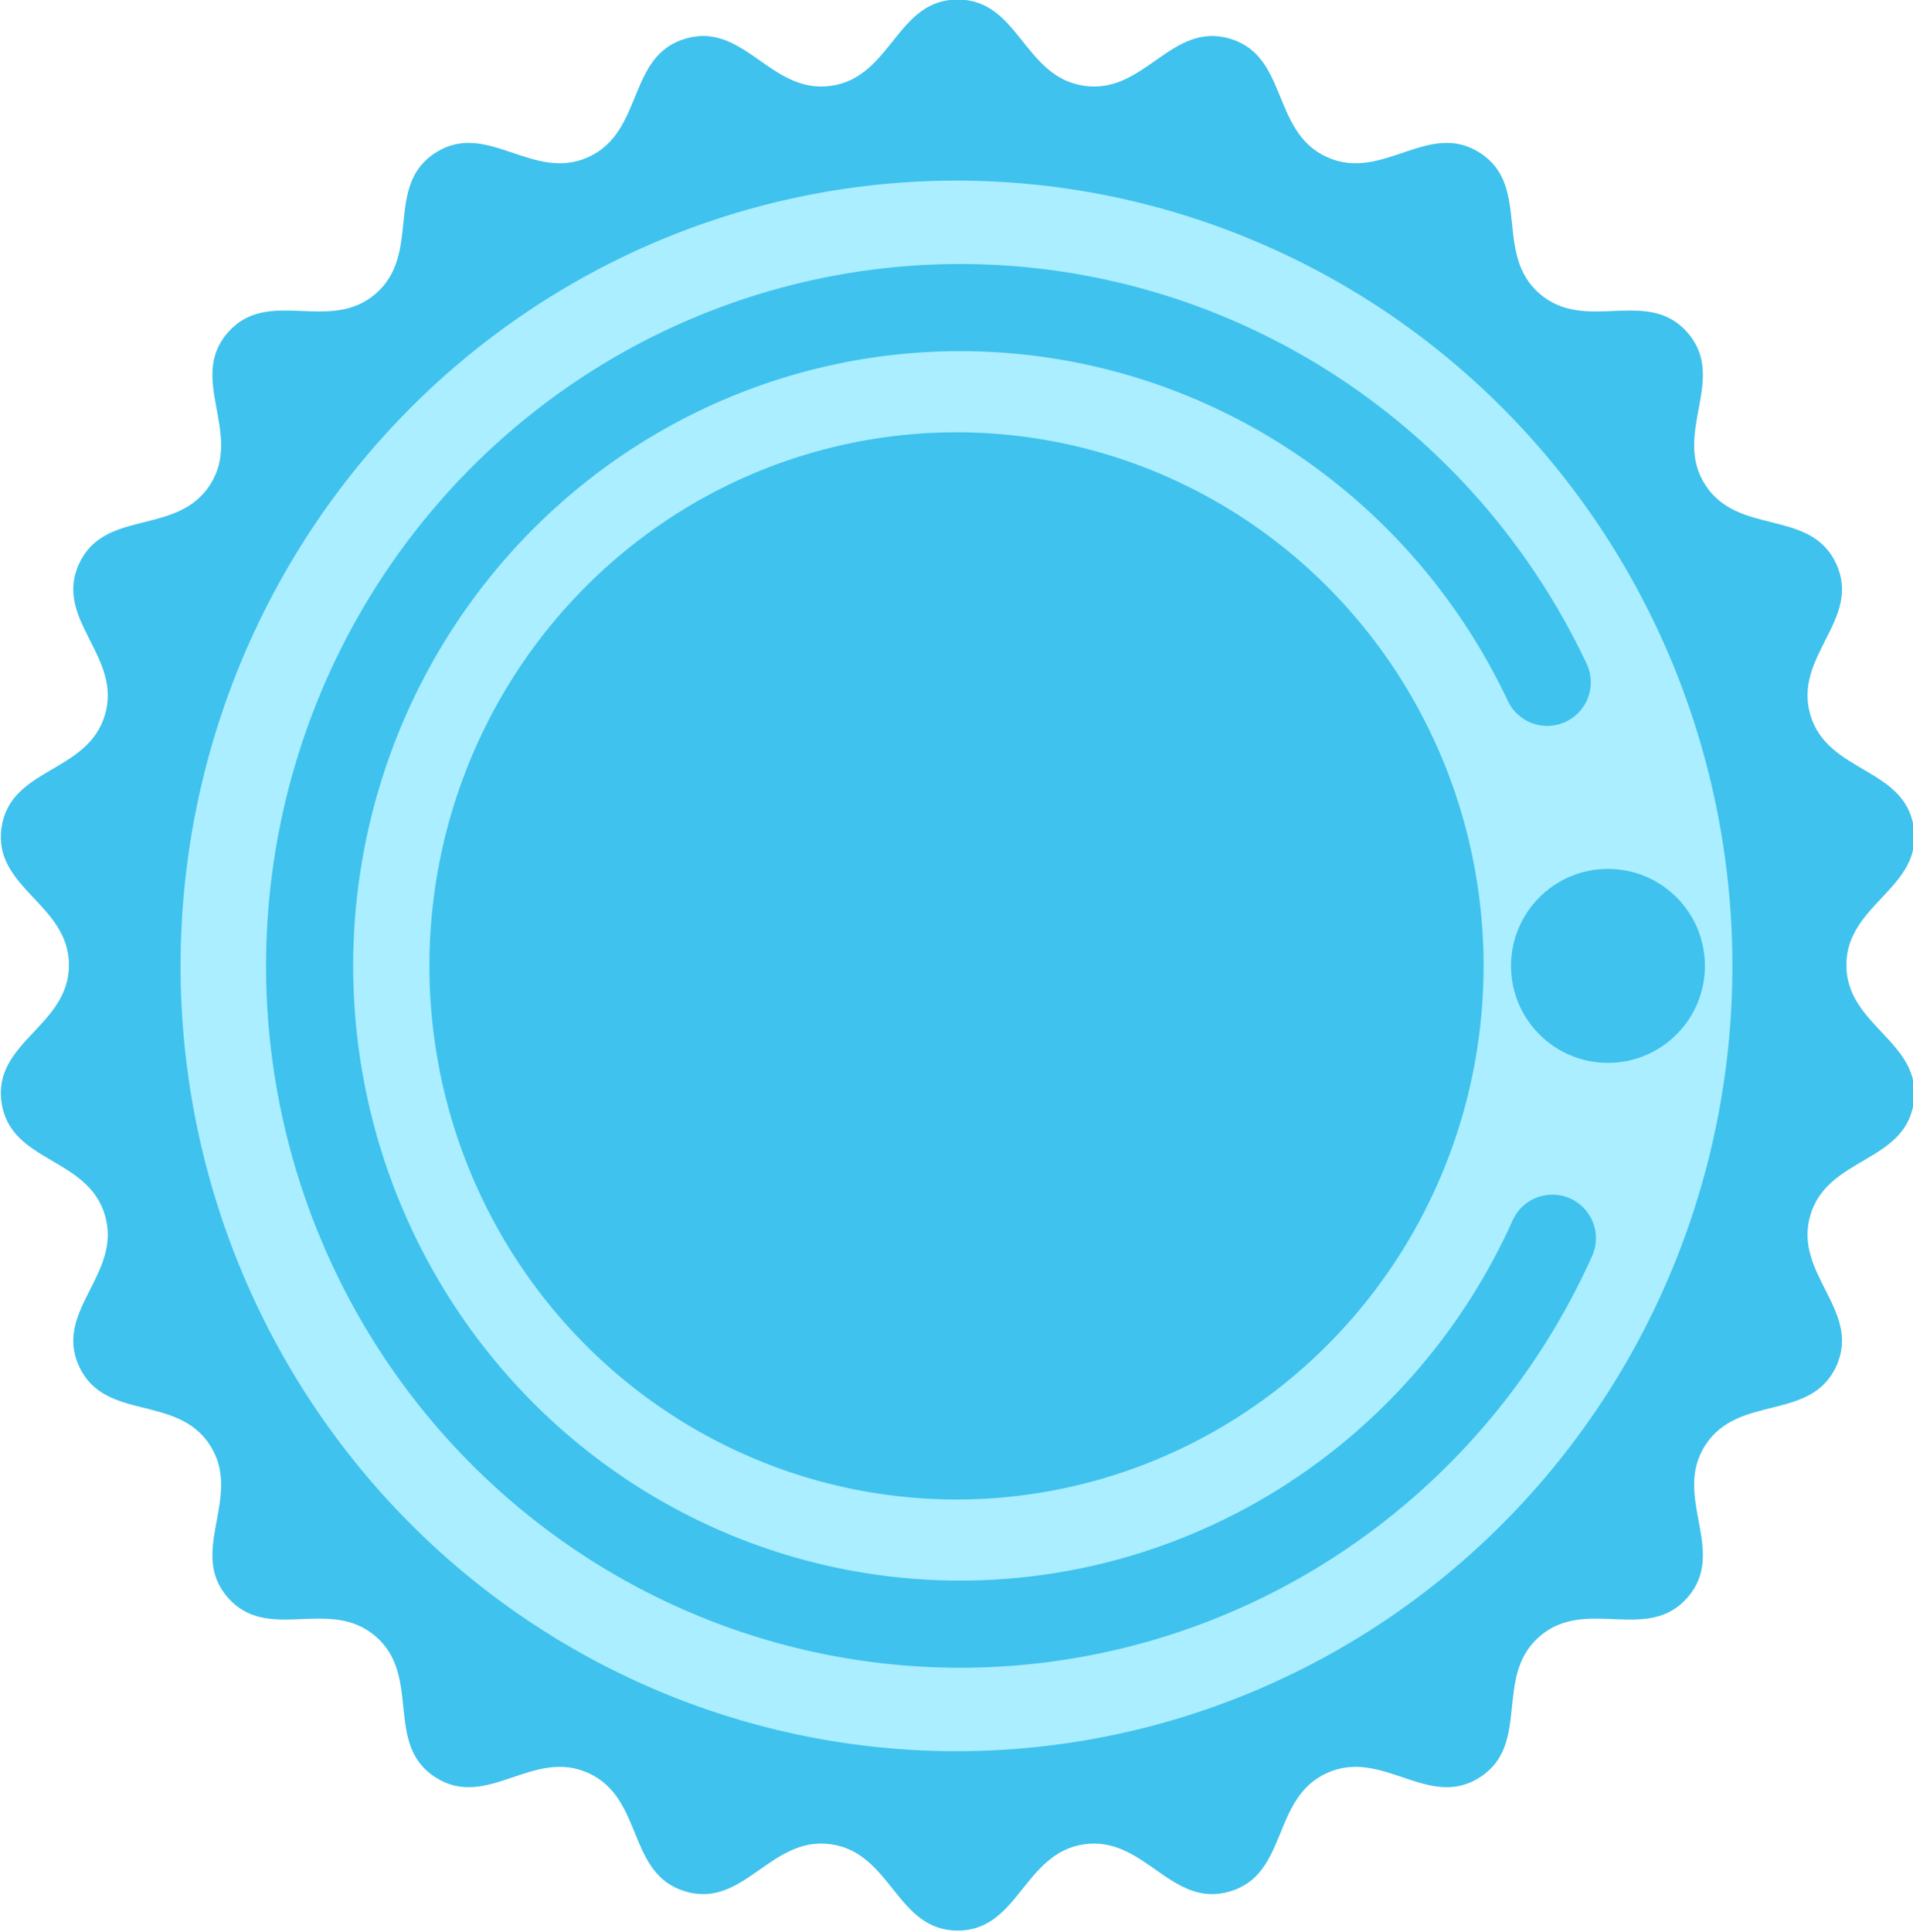 <?xml version="1.0" encoding="UTF-8" standalone="no"?>
<!-- Created with Inkscape (http://www.inkscape.org/) -->

<svg
   width="65.899mm"
   height="66.525mm"
   viewBox="0 0 65.899 66.525"
   version="1.1"
   id="svg5"
   xmlns:inkscape="http://www.inkscape.org/namespaces/inkscape"
   xmlns:sodipodi="http://sodipodi.sourceforge.net/DTD/sodipodi-0.dtd"
   xmlns="http://www.w3.org/2000/svg"
   xmlns:svg="http://www.w3.org/2000/svg">
  <sodipodi:namedview
     id="namedview7"
     pagecolor="#ffffff"
     bordercolor="#000000"
     borderopacity="0.25"
     inkscape:showpageshadow="2"
     inkscape:pageopacity="0.0"
     inkscape:pagecheckerboard="0"
     inkscape:deskcolor="#d1d1d1"
     inkscape:document-units="mm"
     showgrid="false" />
  <defs
     id="defs2" />
  <g
     inkscape:label="Camada 1"
     inkscape:groupmode="layer"
     id="layer1"
     transform="translate(-132.225,-125.858)">
    <path
       sodipodi:type="star"
       style="fill:#3fc2ed;fill-opacity:1;fill-rule:evenodd;stroke:none;stroke-width:0.774;stroke-dasharray:none;stroke-opacity:1"
       id="path2028-3-2"
       inkscape:flatsided="false"
       sodipodi:sides="22"
       sodipodi:cx="89.394119"
       sodipodi:cy="57.719215"
       sodipodi:r1="23.51255"
       sodipodi:r2="25.557121"
       sodipodi:arg1="0"
       sodipodi:arg2="0.14279967"
       inkscape:rounded="0.4"
       inkscape:randomized="0"
       d="m 112.907,57.719 c 0,1.621 2.015,2.033 1.784,3.637 -0.231,1.604 -2.28,1.432 -2.737,2.987 -0.457,1.555 1.361,2.518 0.687,3.993 -0.673,1.474 -2.591,0.732 -3.468,2.095 -0.876,1.363 0.596,2.8 -0.465,4.025 -1.061,1.225 -2.693,-0.028 -3.917,1.033 -1.225,1.061 -0.217,2.854 -1.58,3.73 -1.363,0.876 -2.576,-0.785 -4.05,-0.112 -1.474,0.673 -1.012,2.678 -2.567,3.134 -1.555,0.457 -2.25,-1.479 -3.854,-1.249 -1.604,0.231 -1.726,2.284 -3.346,2.284 -1.621,0 -1.742,-2.053 -3.346,-2.284 -1.604,-0.231 -2.299,1.705 -3.854,1.249 -1.555,-0.457 -1.093,-2.461 -2.567,-3.134 -1.474,-0.673 -2.686,0.988 -4.05,0.112 -1.363,-0.876 -0.356,-2.669 -1.58,-3.73 -1.225,-1.061 -2.856,0.191 -3.917,-1.033 -1.061,-1.225 0.411,-2.661 -0.465,-4.025 -0.876,-1.363 -2.794,-0.621 -3.468,-2.095 -0.673,-1.474 1.144,-2.438 0.687,-3.993 -0.457,-1.555 -2.506,-1.383 -2.737,-2.987 -0.231,-1.604 1.784,-2.017 1.784,-3.637 0,-1.621 -2.015,-2.033 -1.784,-3.637 0.231,-1.604 2.28,-1.432 2.737,-2.987 0.457,-1.555 -1.361,-2.518 -0.687,-3.993 0.673,-1.474 2.591,-0.732 3.468,-2.095 0.876,-1.363 -0.596,-2.8 0.465,-4.025 1.061,-1.225 2.693,0.028 3.917,-1.033 1.225,-1.061 0.217,-2.854 1.58,-3.73 1.363,-0.876 2.576,0.785 4.05,0.112 1.474,-0.673 1.012,-2.678 2.567,-3.134 1.555,-0.457 2.25,1.479 3.854,1.249 1.604,-0.231 1.726,-2.284 3.346,-2.284 1.621,0 1.742,2.053 3.346,2.284 1.604,0.231 2.299,-1.705 3.854,-1.249 1.555,0.457 1.093,2.461 2.567,3.134 1.474,0.673 2.686,-0.988 4.05,-0.112 1.363,0.876 0.356,2.669 1.58,3.73 1.225,1.061 2.856,-0.191 3.917,1.033 1.061,1.225 -0.411,2.661 0.465,4.025 0.876,1.363 2.794,0.621 3.468,2.095 0.673,1.474 -1.144,2.438 -0.687,3.993 0.457,1.555 2.506,1.383 2.737,2.987 0.231,1.604 -1.784,2.017 -1.784,3.637 z"
       inkscape:transform-center-x="-0.36344282"
       transform="matrix(1.302,0,0,1.301,48.823,83.999)"
       inkscape:transform-center-y="2.0025787e-06"
       inkscape:export-filename="logo.png"
       inkscape:export-xdpi="96"
       inkscape:export-ydpi="96" />
    <path
       id="path1204-8-6"
       style="fill:#aaeeff;fill-opacity:1;fill-rule:evenodd;stroke:none;stroke-width:1.008;stroke-dasharray:none;stroke-opacity:1"
       d="m 165.174,132.077 a 26.729,27.044 0 0 0 -26.729,27.044 26.729,27.044 0 0 0 26.729,27.043 26.729,27.044 0 0 0 26.729,-27.043 26.729,27.044 0 0 0 -26.729,-27.044 z m 0,8.669 a 18.156,18.374 0 0 1 18.157,18.375 18.156,18.374 0 0 1 -18.157,18.374 18.156,18.374 0 0 1 -18.156,-18.374 18.156,18.374 0 0 1 18.156,-18.375 z" />
    <path
       style="fill:none;fill-opacity:1;fill-rule:evenodd;stroke:#3fc2ed;stroke-width:3;stroke-linecap:round;stroke-dasharray:none;stroke-opacity:1"
       id="path1204-3-4-9"
       sodipodi:type="arc"
       sodipodi:cx="165.29973"
       sodipodi:cy="159.12033"
       sodipodi:rx="22.408846"
       sodipodi:ry="22.6693"
       sodipodi:start="0.42653283"
       sodipodi:end="5.8378463"
       sodipodi:open="true"
       sodipodi:arc-type="arc"
       d="m 185.701,168.499 a 22.409,22.669 0 0 1 -25.041,12.799 22.409,22.669 0 0 1 -17.768,-21.965 22.409,22.669 0 0 1 17.357,-22.299 22.409,22.669 0 0 1 25.275,12.321" />
    <ellipse
       style="fill:#3fc2ed;fill-opacity:1;fill-rule:evenodd;stroke:none;stroke-width:1.008;stroke-linecap:round;stroke-dasharray:none;stroke-opacity:1"
       id="path5659"
       cx="187.616"
       cy="159.12"
       rx="3.339"
       ry="3.339" />
  </g>
</svg>
